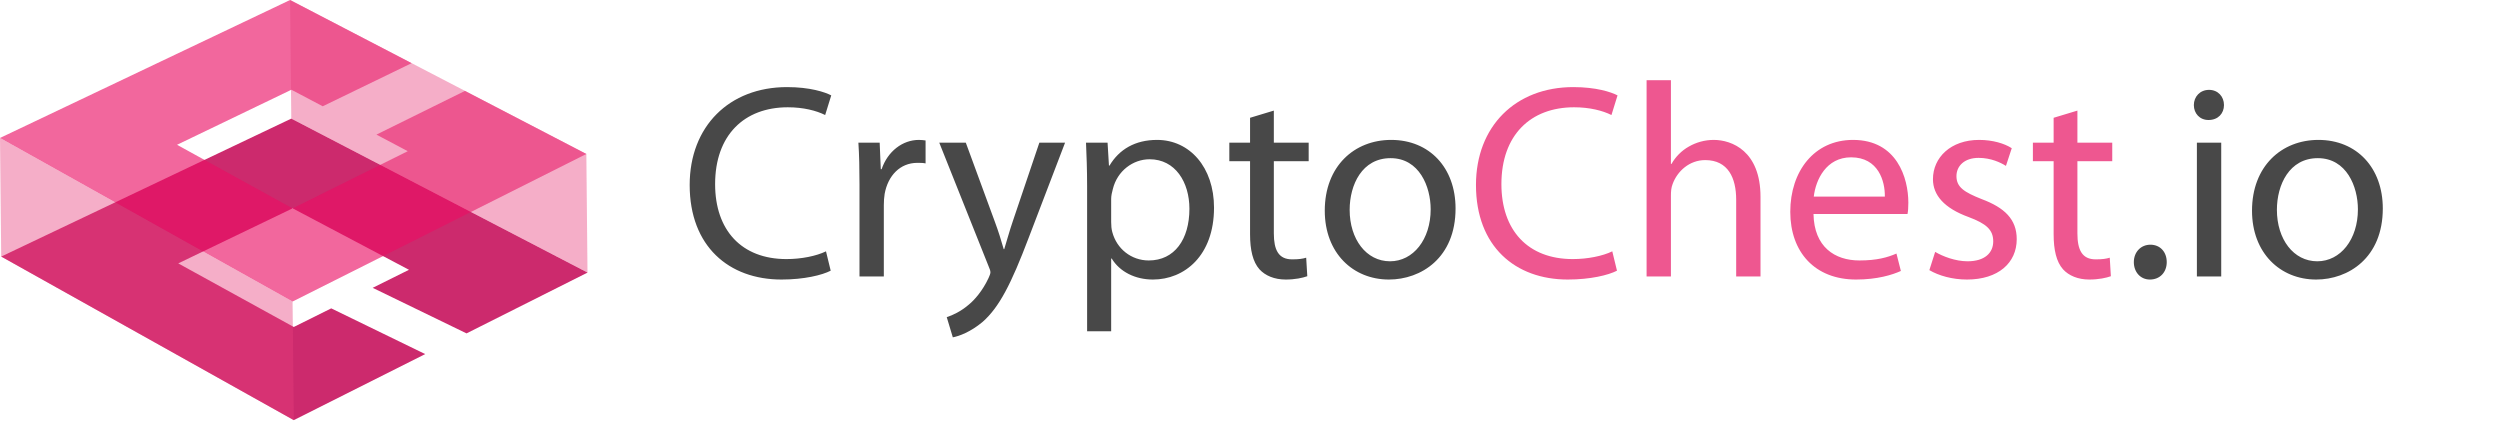 <svg width="217" height="37" viewBox="0 0 217 37" fill="none" xmlns="http://www.w3.org/2000/svg">
<path d="M40.495 28.938L51.001 23.659L25.285 10.294L0.106 22.269L25.5 36.468L36.908 30.735L28.751 26.766L25.5 28.382L15.472 22.862L25.4 18.083L35.499 23.418L32.348 24.983L40.495 28.938Z" fill="#CC2A6D"/>
<g opacity="0.79">
<path opacity="0.79" d="M40.359 7.891L32.674 11.684L35.393 13.124L25.395 18.088L15.366 12.568L25.294 7.789L28.013 9.225L35.729 5.483L25.179 0L0 11.975L25.395 26.174L50.895 13.365L40.359 7.891Z" fill="#EA0D63"/>
</g>
<path opacity="0.42" d="M25.5 36.468L25.395 26.174L0 11.976L0.105 22.27L25.5 36.468Z" fill="#E8407C"/>
<path opacity="0.42" d="M50.995 23.654L50.895 13.364L25.179 0L25.284 10.294L50.995 23.654Z" fill="#E8407C"/>
<path d="M71.696 21.816C70.856 22.224 69.56 22.488 68.264 22.488C64.352 22.488 62.072 19.968 62.072 15.984C62.072 11.736 64.592 9.312 68.384 9.312C69.728 9.312 70.856 9.6 71.624 9.984L72.152 8.28C71.6 7.992 70.304 7.56 68.312 7.56C63.296 7.56 59.864 10.968 59.864 16.056C59.864 21.384 63.272 24.264 67.832 24.264C69.8 24.264 71.36 23.88 72.104 23.496L71.696 21.816ZM74.604 24H76.716V17.808C76.716 17.472 76.74 17.112 76.788 16.824C77.076 15.24 78.132 14.136 79.62 14.136C79.908 14.136 80.124 14.136 80.34 14.184V12.192C80.148 12.168 79.98 12.144 79.764 12.144C78.348 12.144 77.052 13.128 76.524 14.688H76.452L76.356 12.384H74.508C74.58 13.464 74.604 14.64 74.604 16.008V24ZM81.528 12.384L85.8 23.088C85.921 23.352 85.969 23.52 85.969 23.64C85.969 23.76 85.897 23.928 85.8 24.144C85.296 25.224 84.6 26.04 84.025 26.496C83.4 27.024 82.704 27.36 82.177 27.528L82.704 29.28C83.233 29.184 84.24 28.824 85.296 27.936C86.737 26.664 87.769 24.648 89.281 20.664L92.448 12.384H90.216L87.912 19.2C87.624 20.04 87.385 20.928 87.168 21.624H87.121C86.928 20.928 86.641 20.016 86.353 19.248L83.832 12.384H81.528ZM94.361 28.752H96.449V22.44H96.497C97.193 23.592 98.537 24.264 100.073 24.264C102.809 24.264 105.377 22.2 105.377 18.024C105.377 14.52 103.265 12.144 100.433 12.144C98.537 12.144 97.145 12.96 96.305 14.376H96.257L96.137 12.384H94.265C94.313 13.488 94.361 14.688 94.361 16.176V28.752ZM96.449 17.256C96.449 16.992 96.521 16.68 96.593 16.416C96.977 14.832 98.345 13.824 99.785 13.824C102.017 13.824 103.241 15.816 103.241 18.12C103.241 20.784 101.945 22.608 99.713 22.608C98.201 22.608 96.929 21.6 96.545 20.136C96.473 19.872 96.449 19.584 96.449 19.272V17.256ZM108.505 10.224V12.384H106.705V13.992H108.505V20.328C108.505 21.696 108.745 22.728 109.321 23.376C109.825 23.928 110.617 24.264 111.601 24.264C112.417 24.264 113.065 24.12 113.473 23.976L113.377 22.368C113.065 22.464 112.729 22.512 112.153 22.512C110.977 22.512 110.569 21.696 110.569 20.256V13.992H113.593V12.384H110.569V9.6L108.505 10.224ZM120.75 12.144C117.558 12.144 114.99 14.424 114.99 18.288C114.99 21.96 117.438 24.264 120.558 24.264C123.342 24.264 126.342 22.392 126.342 18.096C126.342 14.568 124.086 12.144 120.75 12.144ZM120.702 13.728C123.198 13.728 124.182 16.2 124.182 18.168C124.182 20.784 122.67 22.68 120.654 22.68C118.59 22.68 117.15 20.76 117.15 18.216C117.15 16.032 118.23 13.728 120.702 13.728ZM186.609 24.264C187.497 24.264 188.073 23.616 188.073 22.752C188.073 21.864 187.497 21.24 186.657 21.24C185.817 21.24 185.217 21.888 185.217 22.752C185.217 23.616 185.793 24.264 186.609 24.264ZM192.802 24V12.384H190.69V24H192.802ZM191.746 7.8C190.954 7.8 190.426 8.4 190.426 9.12C190.426 9.84 190.93 10.416 191.698 10.416C192.538 10.416 193.042 9.84 193.042 9.12C193.042 8.376 192.514 7.8 191.746 7.8ZM201.235 12.144C198.043 12.144 195.475 14.424 195.475 18.288C195.475 21.96 197.923 24.264 201.043 24.264C203.827 24.264 206.827 22.392 206.827 18.096C206.827 14.568 204.571 12.144 201.235 12.144ZM201.187 13.728C203.683 13.728 204.667 16.2 204.667 18.168C204.667 20.784 203.155 22.68 201.139 22.68C199.075 22.68 197.635 20.76 197.635 18.216C197.635 16.032 198.715 13.728 201.187 13.728Z" fill="#484848"/>
<path d="M139.946 21.816C139.106 22.224 137.81 22.488 136.514 22.488C132.602 22.488 130.322 19.968 130.322 15.984C130.322 11.736 132.842 9.312 136.634 9.312C137.978 9.312 139.106 9.6 139.874 9.984L140.402 8.28C139.85 7.992 138.554 7.56 136.562 7.56C131.546 7.56 128.114 10.968 128.114 16.056C128.114 21.384 131.522 24.264 136.082 24.264C138.05 24.264 139.61 23.88 140.354 23.496L139.946 21.816ZM142.924 24H145.036V16.992C145.036 16.608 145.06 16.296 145.18 15.984C145.588 14.856 146.644 13.896 148.012 13.896C150.004 13.896 150.7 15.456 150.7 17.328V24H152.812V17.088C152.812 13.104 150.316 12.144 148.756 12.144C147.964 12.144 147.22 12.36 146.596 12.72C145.948 13.08 145.42 13.632 145.084 14.232H145.036V6.96H142.924V24ZM165.572 18.576C165.62 18.336 165.644 18.024 165.644 17.592C165.644 15.456 164.66 12.144 160.844 12.144C157.46 12.144 155.396 14.88 155.396 18.384C155.396 21.888 157.532 24.264 161.108 24.264C162.956 24.264 164.252 23.856 164.996 23.52L164.612 22.008C163.844 22.344 162.908 22.608 161.396 22.608C159.26 22.608 157.46 21.432 157.412 18.576H165.572ZM157.436 17.064C157.604 15.6 158.516 13.656 160.676 13.656C163.052 13.656 163.628 15.744 163.604 17.064H157.436ZM167.468 23.448C168.284 23.928 169.46 24.264 170.732 24.264C173.444 24.264 175.052 22.824 175.052 20.76C175.052 19.032 173.996 18.024 172.004 17.28C170.492 16.68 169.82 16.248 169.82 15.288C169.82 14.424 170.492 13.704 171.74 13.704C172.82 13.704 173.66 14.112 174.116 14.4L174.62 12.864C173.996 12.456 172.964 12.144 171.788 12.144C169.316 12.144 167.78 13.68 167.78 15.552C167.78 16.944 168.764 18.072 170.876 18.84C172.412 19.416 173.012 19.944 173.012 20.952C173.012 21.936 172.292 22.68 170.78 22.68C169.724 22.68 168.62 22.248 167.972 21.864L167.468 23.448ZM178.255 10.224V12.384H176.455V13.992H178.255V20.328C178.255 21.696 178.495 22.728 179.071 23.376C179.575 23.928 180.367 24.264 181.351 24.264C182.167 24.264 182.815 24.12 183.223 23.976L183.127 22.368C182.815 22.464 182.479 22.512 181.903 22.512C180.727 22.512 180.319 21.696 180.319 20.256V13.992H183.343V12.384H180.319V9.6L178.255 10.224Z" fill="#EE5790"/>
</svg>
